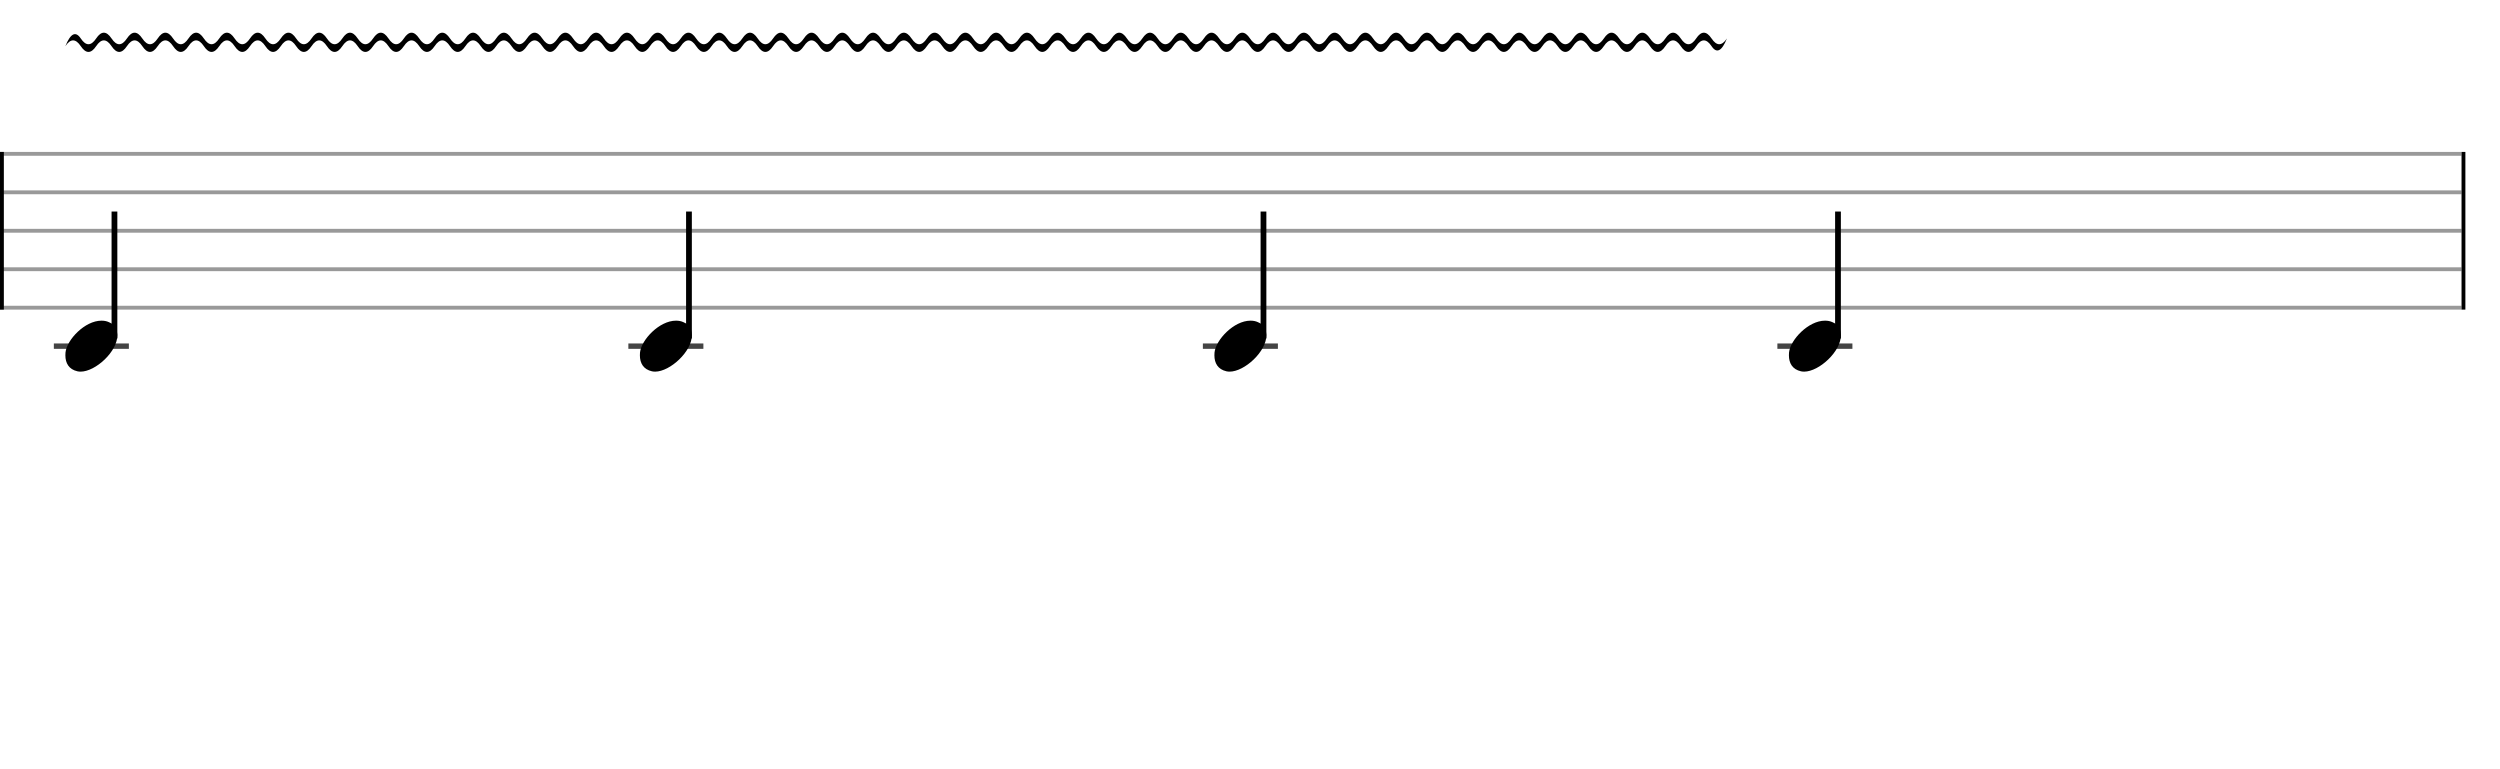 <svg xmlns="http://www.w3.org/2000/svg" stroke-width="0.3" stroke-dasharray="none" fill="black" stroke="black" font-family="Arial, sans-serif" font-size="10pt" font-weight="normal" font-style="normal" width="650" height="200" viewBox="0 0 650 200" style="width: 650px; height: 200px; border: none;"><g class="vf-stave" id="vf-auto43299" stroke-width="1" fill="#999999" stroke="#999999"><path fill="none" d="M0 40L640 40"/><path fill="none" d="M0 50L640 50"/><path fill="none" d="M0 60L640 60"/><path fill="none" d="M0 70L640 70"/><path fill="none" d="M0 80L640 80"/></g><g class="vf-stavebarline" id="vf-auto43300"><rect y="39.5" width="1" height="41" stroke="none"/></g><g class="vf-stavebarline" id="vf-auto43301"><rect x="640" y="39.5" width="1" height="41" stroke="none"/></g><g class="vf-stavenote" id="vf-auto43302"><path stroke-width="1.4" fill="none" stroke="#444" d="M14 90L33.508 90"/><g class="vf-stem" id="vf-auto43303" pointer-events="bounding-box"><path stroke-width="1.5" fill="none" d="M29.758 88L29.758 55"/></g><g class="vf-notehead" id="vf-auto43305" pointer-events="bounding-box"><path stroke="none" d="M20.145 96.543C20.426 96.599,20.678 96.627,20.959 96.627C24.834 96.627,30.619 91.348,30.506 87.08C30.394 86.041,30.422 84.609,28.316 83.766C27.727 83.485,27.081 83.373,26.379 83.373C22.054 83.373,17.365 88.343,17.028 91.657C17.028 91.909,17 92.134,17 92.387C17 94.409,17.899 96.037,20.145 96.543"/></g></g><g class="vf-stavenote" id="vf-auto43306"><path stroke-width="1.4" fill="none" stroke="#444" d="M163.373 90L182.881 90"/><g class="vf-stem" id="vf-auto43307" pointer-events="bounding-box"><path stroke-width="1.5" fill="none" d="M179.131 88L179.131 55"/></g><g class="vf-notehead" id="vf-auto43309" pointer-events="bounding-box"><path stroke="none" d="M169.518 96.543C169.799 96.599,170.051 96.627,170.332 96.627C174.207 96.627,179.992 91.348,179.879 87.08C179.767 86.041,179.795 84.609,177.689 83.766C177.1 83.485,176.454 83.373,175.752 83.373C171.427 83.373,166.738 88.343,166.401 91.657C166.401 91.909,166.373 92.134,166.373 92.387C166.373 94.409,167.272 96.037,169.518 96.543"/></g></g><g class="vf-stavenote" id="vf-auto43310"><path stroke-width="1.4" fill="none" stroke="#444" d="M312.746 90L332.254 90"/><g class="vf-stem" id="vf-auto43311" pointer-events="bounding-box"><path stroke-width="1.5" fill="none" d="M328.504 88L328.504 55"/></g><g class="vf-notehead" id="vf-auto43313" pointer-events="bounding-box"><path stroke="none" d="M318.891 96.543C319.172 96.599,319.424 96.627,319.705 96.627C323.58 96.627,329.365 91.348,329.252 87.08C329.14 86.041,329.168 84.609,327.062 83.766C326.473 83.485,325.827 83.373,325.125 83.373C320.8 83.373,316.111 88.343,315.774 91.657C315.774 91.909,315.746 92.134,315.746 92.387C315.746 94.409,316.645 96.037,318.891 96.543"/></g></g><g class="vf-stavenote" id="vf-auto43314"><path stroke-width="1.4" fill="none" stroke="#444" d="M462.119 90L481.627 90"/><g class="vf-stem" id="vf-auto43315" pointer-events="bounding-box"><path stroke-width="1.5" fill="none" d="M477.877 88L477.877 55"/></g><g class="vf-notehead" id="vf-auto43317" pointer-events="bounding-box"><path stroke="none" d="M468.264 96.543C468.545 96.599,468.797 96.627,469.078 96.627C472.953 96.627,478.738 91.348,478.625 87.08C478.513 86.041,478.541 84.609,476.435 83.766C475.845 83.485,475.2 83.373,474.498 83.373C470.173 83.373,465.484 88.343,465.147 91.657C465.147 91.909,465.119 92.134,465.119 92.387C465.119 94.409,466.017 96.037,468.264 96.543"/></g></g><path stroke="none" d="M17 12Q19 7,21 10Q23 13,25 10Q27 7,29 10Q31 13,33 10Q35 7,37 10Q39 13,41 10Q43 7,45 10Q47 13,49 10Q51 7,53 10Q55 13,57 10Q59 7,61 10Q63 13,65 10Q67 7,69 10Q71 13,73 10Q75 7,77 10Q79 13,81 10Q83 7,85 10Q87 13,89 10Q91 7,93 10Q95 13,97 10Q99 7,101 10Q103 13,105 10Q107 7,109 10Q111 13,113 10Q115 7,117 10Q119 13,121 10Q123 7,125 10Q127 13,129 10Q131 7,133 10Q135 13,137 10Q139 7,141 10Q143 13,145 10Q147 7,149 10Q151 13,153 10Q155 7,157 10Q159 13,161 10Q163 7,165 10Q167 13,169 10Q171 7,173 10Q175 13,177 10Q179 7,181 10Q183 13,185 10Q187 7,189 10Q191 13,193 10Q195 7,197 10Q199 13,201 10Q203 7,205 10Q207 13,209 10Q211 7,213 10Q215 13,217 10Q219 7,221 10Q223 13,225 10Q227 7,229 10Q231 13,233 10Q235 7,237 10Q239 13,241 10Q243 7,245 10Q247 13,249 10Q251 7,253 10Q255 13,257 10Q259 7,261 10Q263 13,265 10Q267 7,269 10Q271 13,273 10Q275 7,277 10Q279 13,281 10Q283 7,285 10Q287 13,289 10Q291 7,293 10Q295 13,297 10Q299 7,301 10Q303 13,305 10Q307 7,309 10Q311 13,313 10Q315 7,317 10Q319 13,321 10Q323 7,325 10Q327 13,329 10Q331 7,333 10Q335 13,337 10Q339 7,341 10Q343 13,345 10Q347 7,349 10Q351 13,353 10Q355 7,357 10Q359 13,361 10Q363 7,365 10Q367 13,369 10Q371 7,373 10Q375 13,377 10Q379 7,381 10Q383 13,385 10Q387 7,389 10Q391 13,393 10Q395 7,397 10Q399 13,401 10Q403 7,405 10Q407 13,409 10Q411 7,413 10Q415 13,417 10Q419 7,421 10Q423 13,425 10Q427 7,429 10Q431 13,433 10Q435 7,437 10Q439 13,441 10Q443 7,445 10Q447 13,449 10Q447 15,445 12Q443 9,441 12Q439 15,437 12Q435 9,433 12Q431 15,429 12Q427 9,425 12Q423 15,421 12Q419 9,417 12Q415 15,413 12Q411 9,409 12Q407 15,405 12Q403 9,401 12Q399 15,397 12Q395 9,393 12Q391 15,389 12Q387 9,385 12Q383 15,381 12Q379 9,377 12Q375 15,373 12Q371 9,369 12Q367 15,365 12Q363 9,361 12Q359 15,357 12Q355 9,353 12Q351 15,349 12Q347 9,345 12Q343 15,341 12Q339 9,337 12Q335 15,333 12Q331 9,329 12Q327 15,325 12Q323 9,321 12Q319 15,317 12Q315 9,313 12Q311 15,309 12Q307 9,305 12Q303 15,301 12Q299 9,297 12Q295 15,293 12Q291 9,289 12Q287 15,285 12Q283 9,281 12Q279 15,277 12Q275 9,273 12Q271 15,269 12Q267 9,265 12Q263 15,261 12Q259 9,257 12Q255 15,253 12Q251 9,249 12Q247 15,245 12Q243 9,241 12Q239 15,237 12Q235 9,233 12Q231 15,229 12Q227 9,225 12Q223 15,221 12Q219 9,217 12Q215 15,213 12Q211 9,209 12Q207 15,205 12Q203 9,201 12Q199 15,197 12Q195 9,193 12Q191 15,189 12Q187 9,185 12Q183 15,181 12Q179 9,177 12Q175 15,173 12Q171 9,169 12Q167 15,165 12Q163 9,161 12Q159 15,157 12Q155 9,153 12Q151 15,149 12Q147 9,145 12Q143 15,141 12Q139 9,137 12Q135 15,133 12Q131 9,129 12Q127 15,125 12Q123 9,121 12Q119 15,117 12Q115 9,113 12Q111 15,109 12Q107 9,105 12Q103 15,101 12Q99 9,97 12Q95 15,93 12Q91 9,89 12Q87 15,85 12Q83 9,81 12Q79 15,77 12Q75 9,73 12Q71 15,69 12Q67 9,65 12Q63 15,61 12Q59 9,57 12Q55 15,53 12Q51 9,49 12Q47 15,45 12Q43 9,41 12Q39 15,37 12Q35 9,33 12Q31 15,29 12Q27 9,25 12Q23 15,21 12Q19 9,17 12"/></svg>
